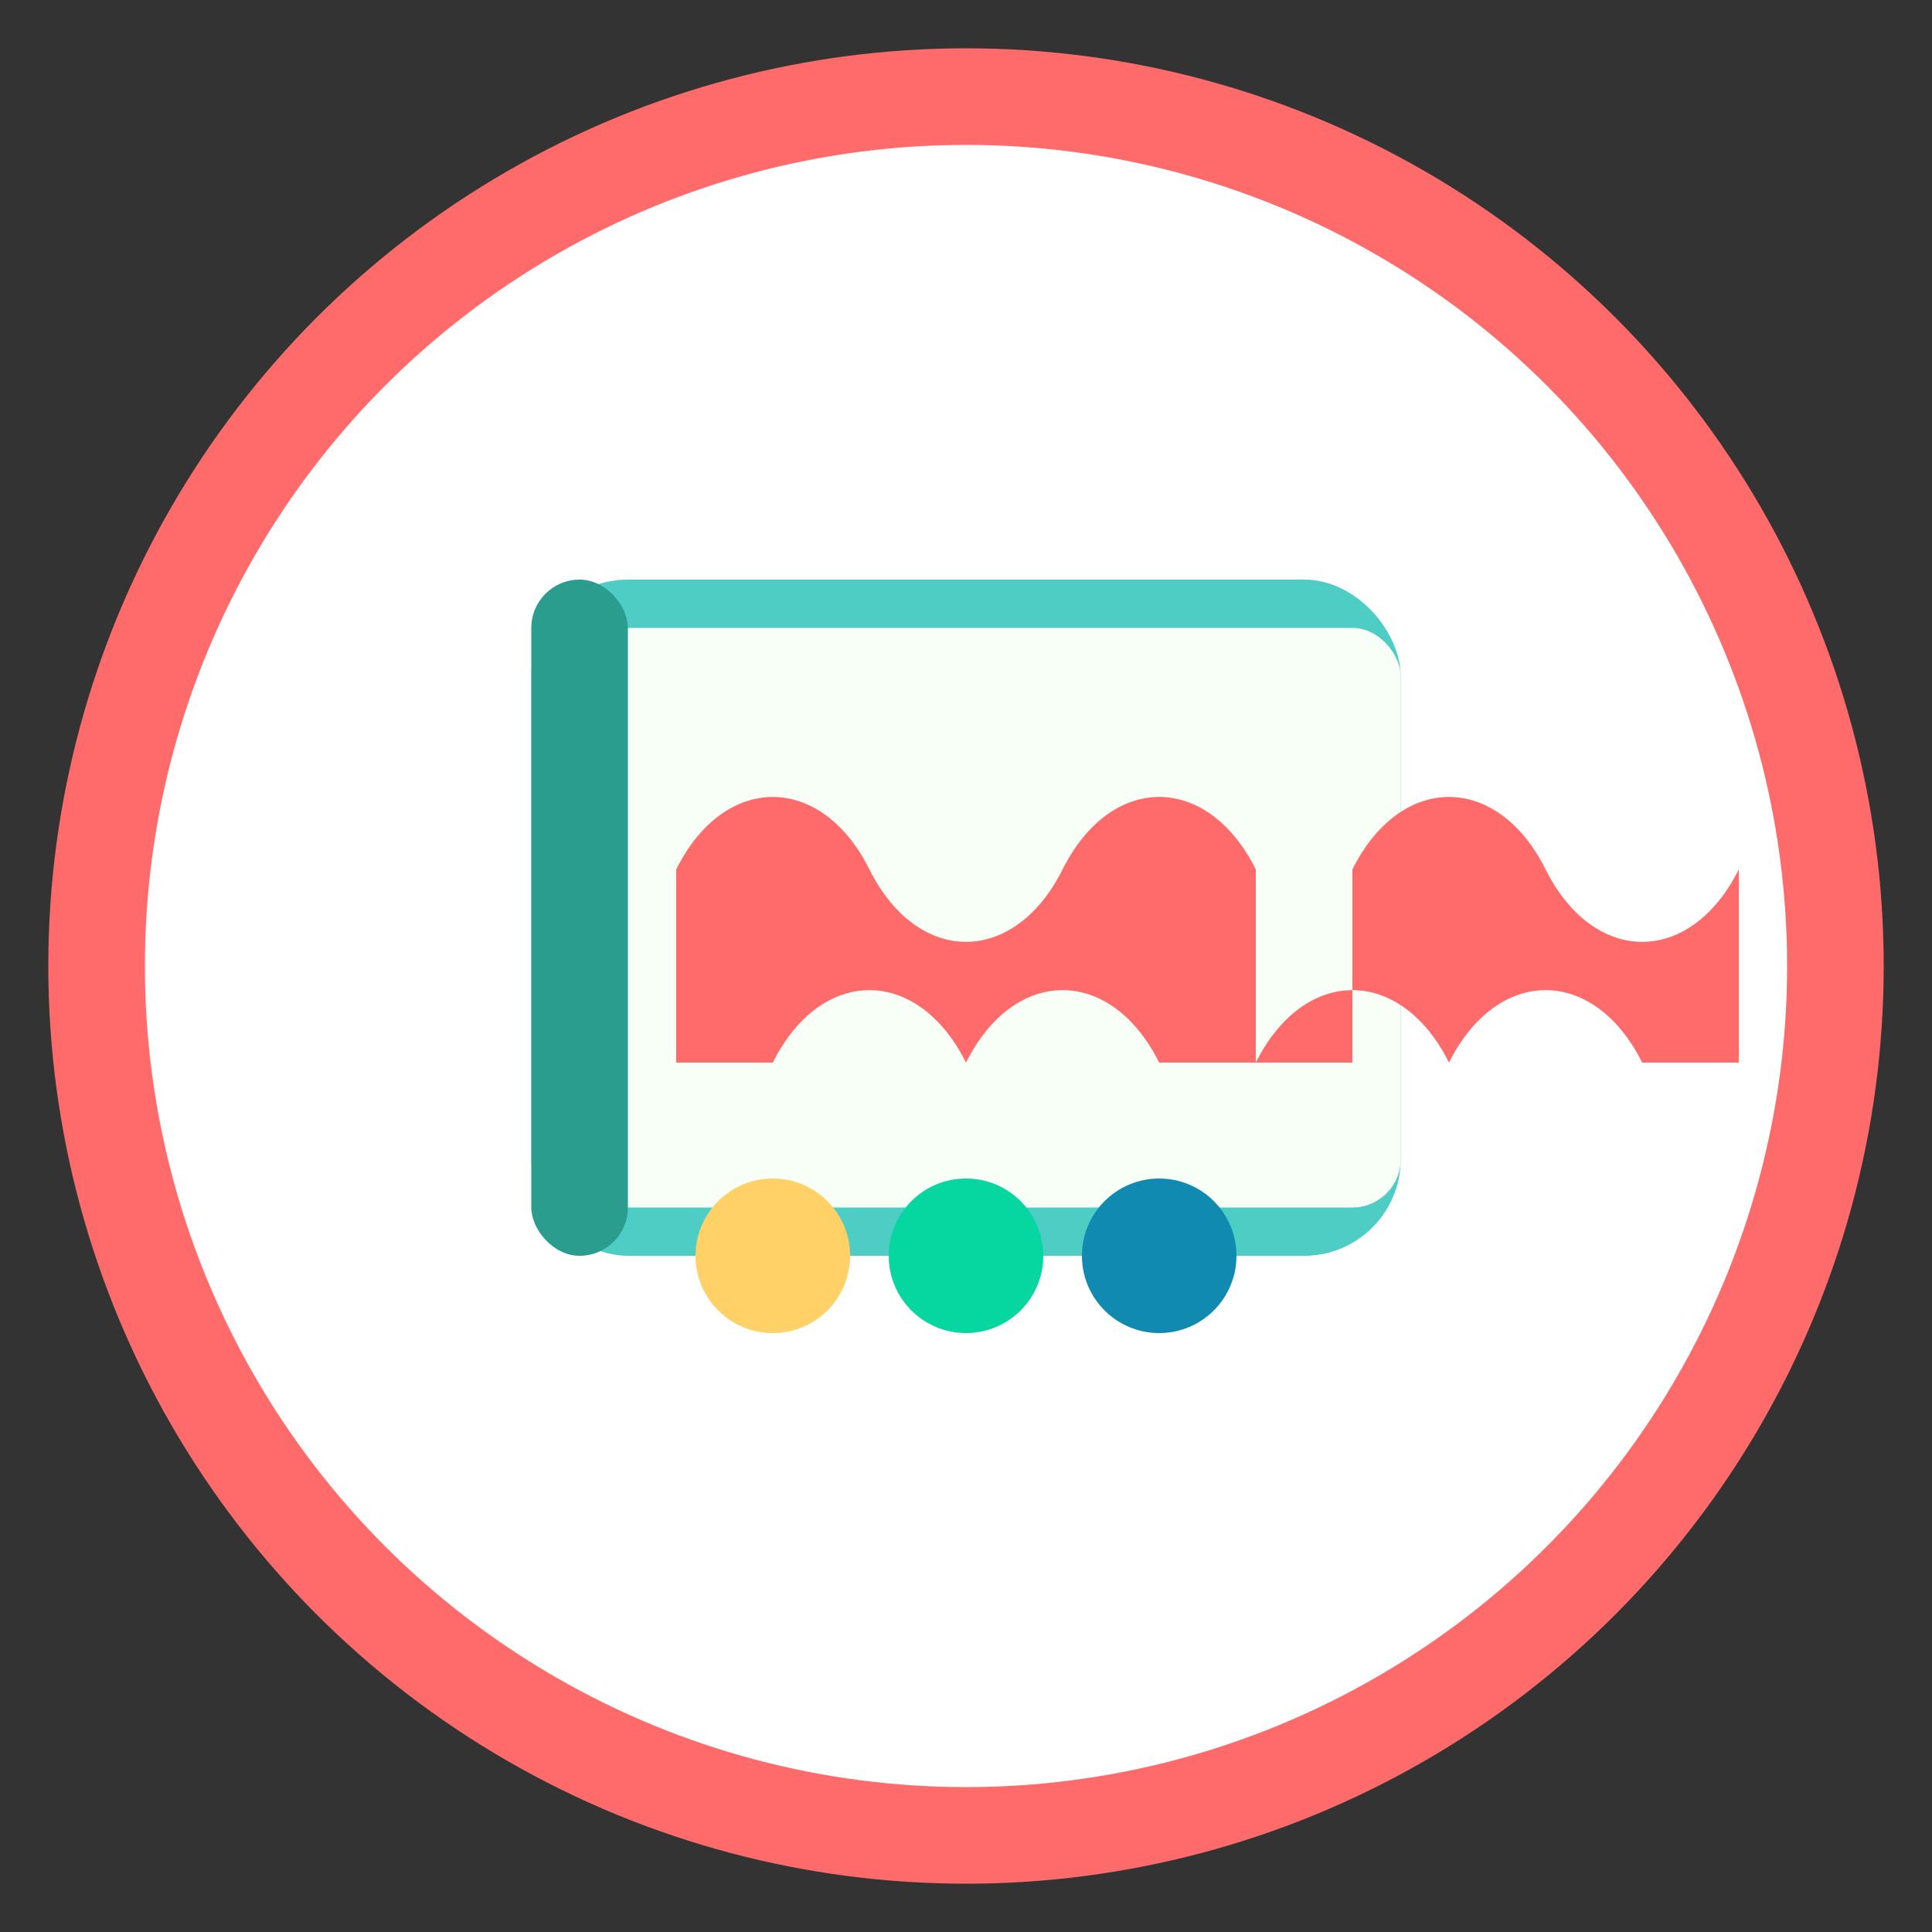 <svg xmlns="http://www.w3.org/2000/svg" viewBox="0 0 200 200" width="200" height="200">
  <rect x="0" y="0" width="200" height="200" fill="#333333" stroke="none"/>
  <!-- 背景圆 -->
  <circle cx="100" cy="100" r="95" fill="#FF6B6B"/>
  <!-- 白色内部圆 -->
  <circle cx="100" cy="100" r="85" fill="white"/>
  <!-- 书本形状 -->
  <rect x="55" y="60" width="90" height="70" rx="10" ry="10" fill="#4ECDC4"/>
  <rect x="55" y="65" width="90" height="60" rx="5" ry="5" fill="#F7FFF7"/>
  <!-- 书脊 -->
  <rect x="55" y="60" width="10" height="70" rx="5" ry="5" fill="#2A9D8F"/>
  <!-- 卡通文字"萌豆" -->
  <path d="M70,90 C75,80 85,80 90,90 C95,100 105,100 110,90 C115,80 125,80 130,90 L130,110 L120,110 C115,100 105,100 100,110 C95,100 85,100 80,110 L70,110 Z" fill="#FF6B6B"/>
  <path d="M140,90 C145,80 155,80 160,90 C165,100 175,100 180,90 L180,110 L170,110 C165,100 155,100 150,110 C145,100 135,100 130,110 L140,110 Z" fill="#FF6B6B"/>
  <!-- 装饰元素 - 拼音符号 -->
  <circle cx="80" cy="130" r="8" fill="#FFD166"/>
  <circle cx="100" cy="130" r="8" fill="#06D6A0"/>
  <circle cx="120" cy="130" r="8" fill="#118AB2"/>
</svg>